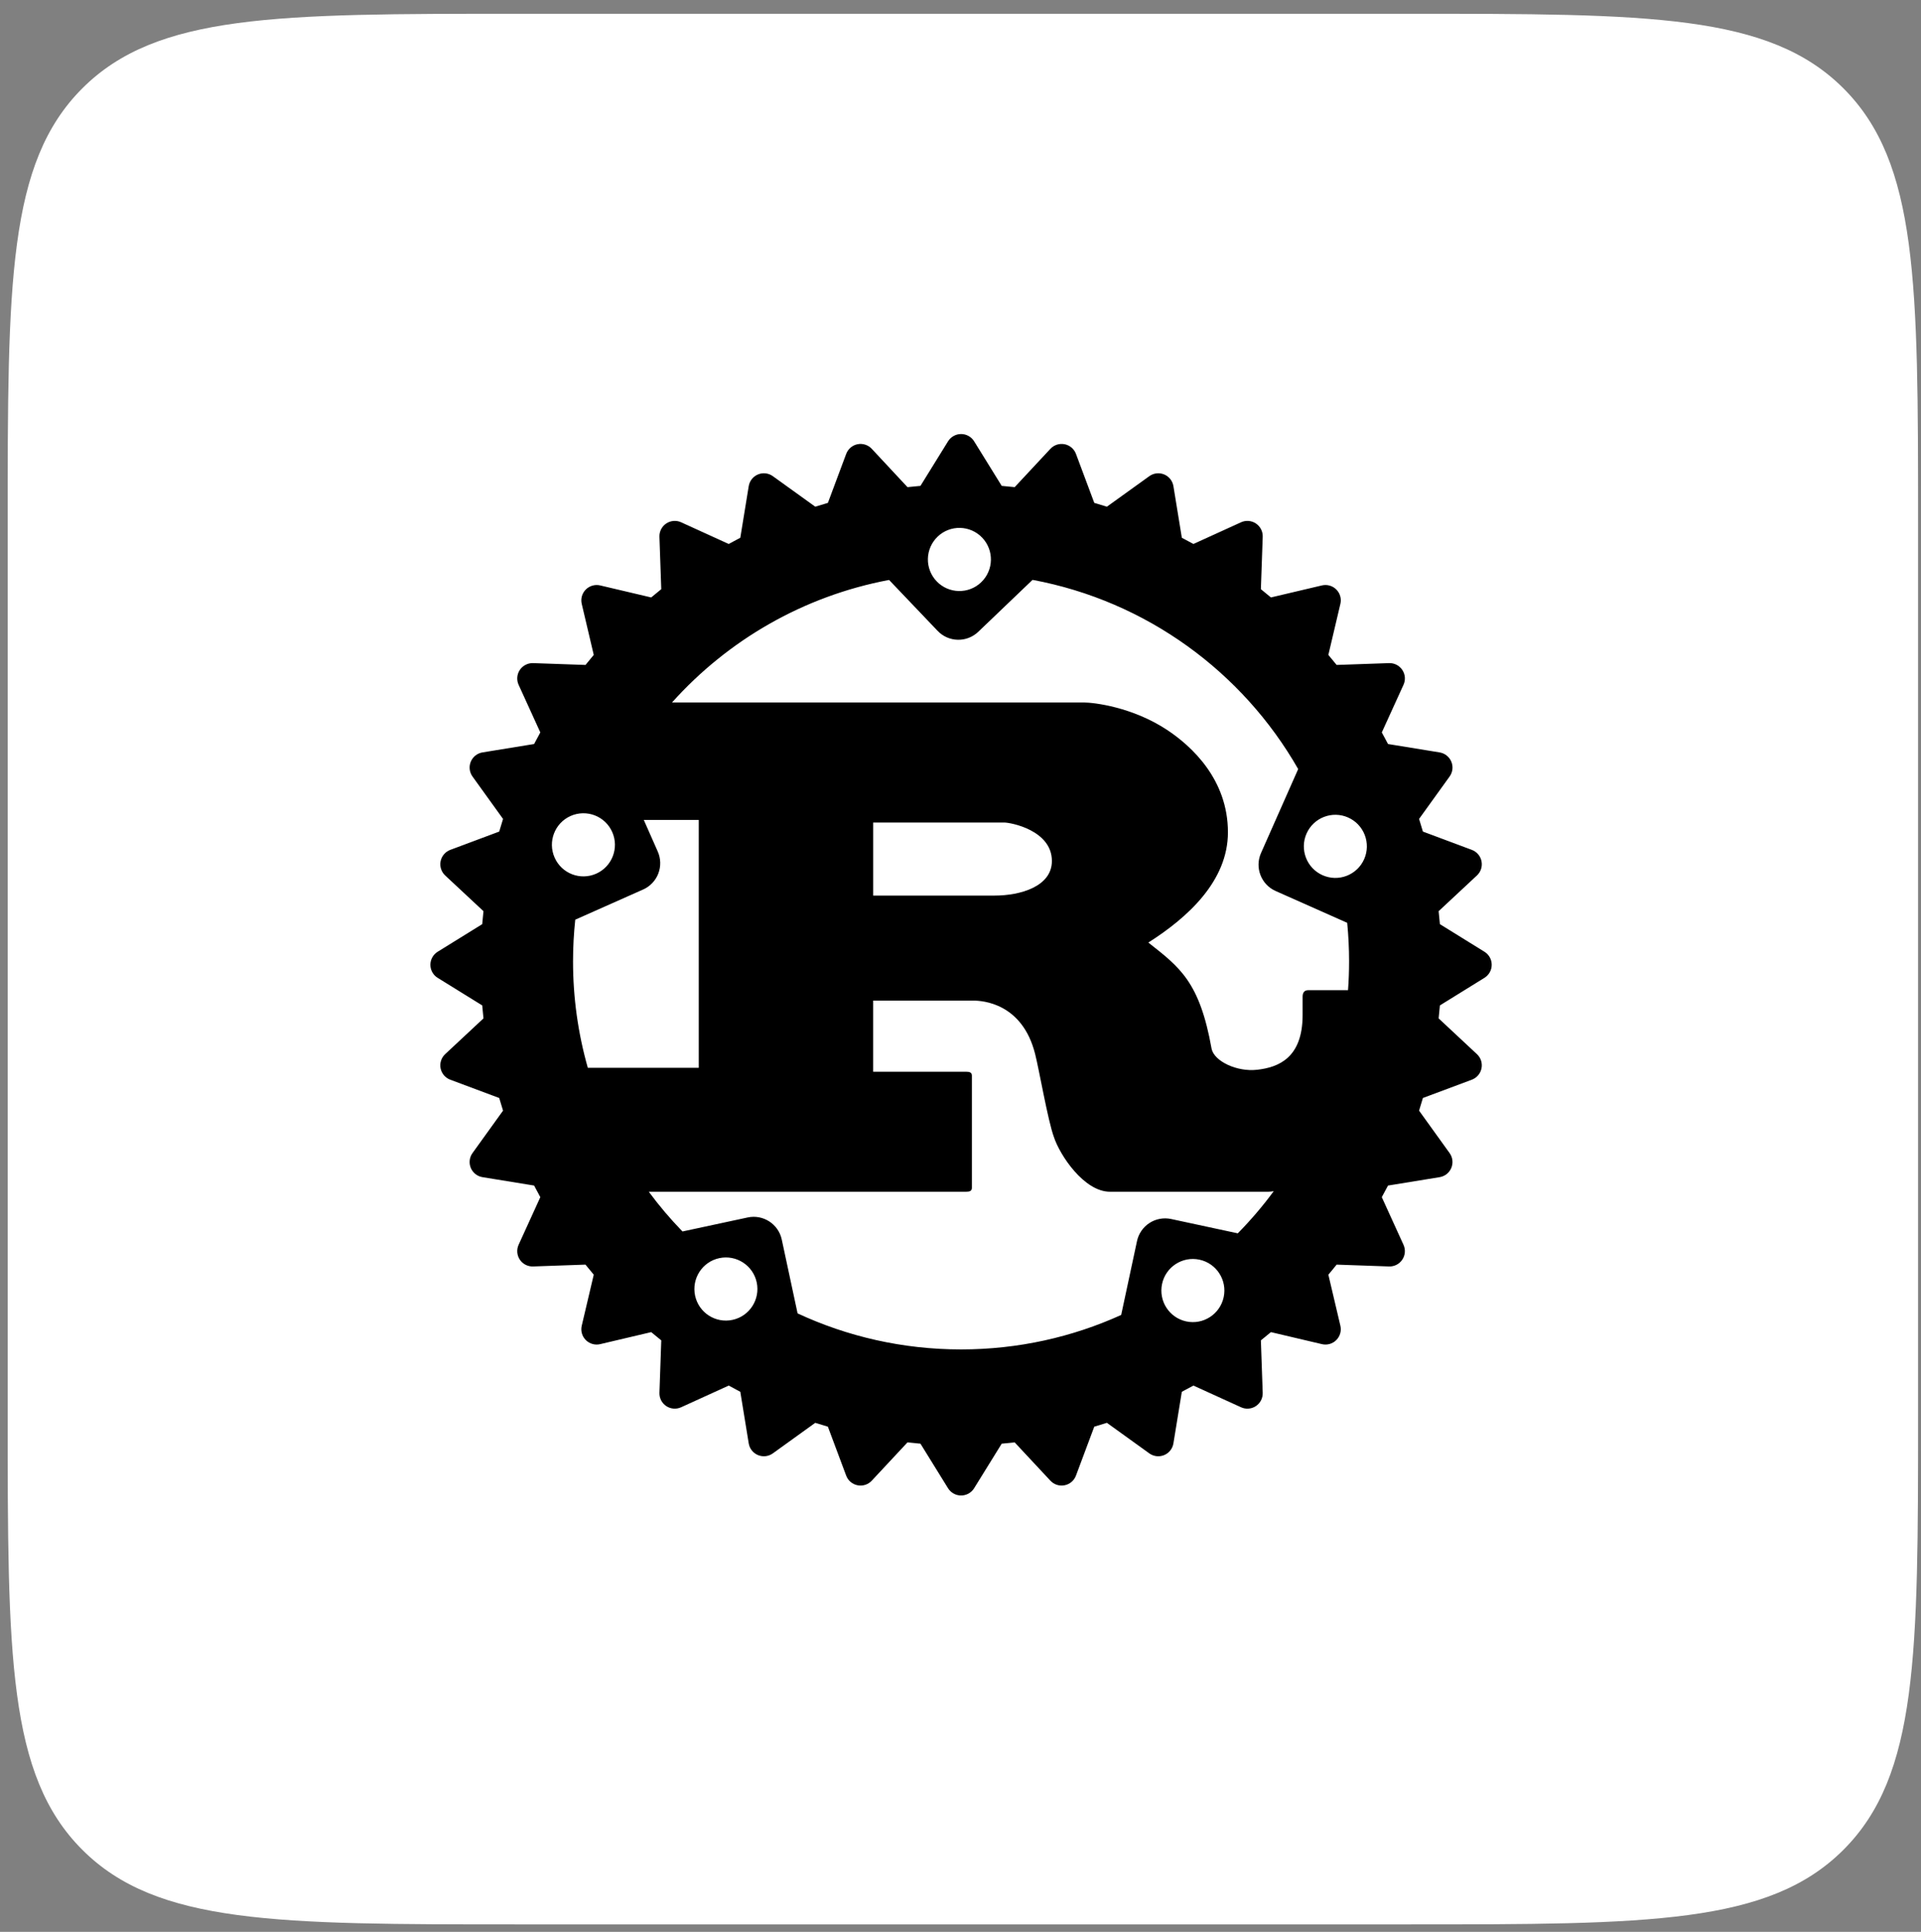 <svg width="181" height="182" viewBox="0 0 181 182" fill="none" xmlns="http://www.w3.org/2000/svg">
<rect x="0" y="0" width="181" height="182" fill="#808080" stroke="none"/>
<path d="M0.724 49.297C0.724 26.669 0.724 15.356 7.753 8.326C14.783 1.297 26.097 1.297 48.724 1.297H132.724C155.351 1.297 166.665 1.297 173.695 8.326C180.724 15.356 180.724 26.669 180.724 49.297V133.297C180.724 155.924 180.724 167.238 173.695 174.267C166.665 181.297 155.351 181.297 132.724 181.297H48.724C26.097 181.297 14.783 181.297 7.753 174.267C0.724 167.238 0.724 155.924 0.724 133.297V49.297Z" fill="white"/>
<path d="M139.869 89.665L135.671 87.066C135.636 86.658 135.596 86.25 135.551 85.843L139.159 82.478C139.34 82.31 139.474 82.099 139.55 81.865C139.625 81.631 139.639 81.381 139.591 81.139C139.544 80.898 139.435 80.672 139.276 80.485C139.116 80.297 138.911 80.153 138.681 80.067L134.069 78.343C133.953 77.945 133.832 77.548 133.707 77.152L136.584 73.156C136.728 72.957 136.819 72.724 136.848 72.479C136.876 72.234 136.842 71.986 136.747 71.759C136.653 71.531 136.502 71.332 136.309 71.179C136.116 71.026 135.887 70.925 135.644 70.885L130.781 70.094C130.592 69.726 130.395 69.362 130.196 69.002L132.24 64.517C132.343 64.293 132.386 64.046 132.367 63.801C132.347 63.555 132.264 63.319 132.127 63.114C131.991 62.909 131.804 62.742 131.585 62.63C131.366 62.518 131.122 62.464 130.876 62.473L125.94 62.645C125.685 62.325 125.425 62.01 125.16 61.699L126.294 56.891C126.351 56.651 126.346 56.401 126.278 56.164C126.211 55.927 126.084 55.711 125.909 55.537C125.735 55.363 125.52 55.236 125.283 55.169C125.046 55.102 124.796 55.096 124.556 55.152L119.749 56.285C119.437 56.021 119.122 55.761 118.802 55.506L118.975 50.57C118.984 50.324 118.93 50.08 118.818 49.861C118.705 49.641 118.539 49.455 118.334 49.318C118.129 49.181 117.893 49.099 117.647 49.079C117.402 49.059 117.156 49.103 116.932 49.205L112.447 51.249C112.085 51.05 111.721 50.855 111.355 50.663L110.562 45.8C110.522 45.557 110.421 45.328 110.268 45.135C110.116 44.942 109.916 44.791 109.689 44.697C109.461 44.603 109.214 44.569 108.969 44.597C108.725 44.625 108.491 44.715 108.292 44.859L104.293 47.736C103.9 47.611 103.504 47.49 103.105 47.376L101.38 42.763C101.295 42.532 101.151 42.327 100.963 42.167C100.775 42.007 100.55 41.898 100.308 41.851C100.067 41.803 99.817 41.818 99.583 41.894C99.349 41.969 99.138 42.103 98.971 42.283L95.605 45.893C95.198 45.848 94.791 45.808 94.383 45.774L91.784 41.575C91.654 41.365 91.474 41.193 91.259 41.073C91.044 40.953 90.802 40.89 90.556 40.89C90.309 40.89 90.067 40.953 89.853 41.073C89.638 41.193 89.457 41.365 89.327 41.575L86.728 45.774C86.32 45.808 85.912 45.848 85.505 45.893L82.139 42.283C81.971 42.102 81.76 41.968 81.525 41.892C81.291 41.817 81.041 41.802 80.8 41.85C80.558 41.898 80.333 42.008 80.145 42.167C79.958 42.327 79.815 42.532 79.729 42.763L78.005 47.376C77.605 47.49 77.21 47.612 76.815 47.736L72.817 44.859C72.618 44.715 72.384 44.624 72.14 44.596C71.895 44.567 71.647 44.602 71.419 44.697C71.192 44.791 70.993 44.942 70.84 45.135C70.687 45.328 70.586 45.557 70.546 45.8L69.753 50.663C69.386 50.854 69.023 51.05 68.661 51.249L64.177 49.205C63.953 49.102 63.706 49.059 63.461 49.079C63.215 49.099 62.979 49.181 62.775 49.318C62.57 49.455 62.403 49.641 62.291 49.861C62.178 50.08 62.124 50.324 62.133 50.57L62.305 55.506C61.986 55.761 61.67 56.021 61.358 56.285L56.551 55.153C56.311 55.096 56.061 55.102 55.824 55.17C55.587 55.237 55.372 55.364 55.197 55.537C55.023 55.711 54.896 55.927 54.828 56.164C54.761 56.401 54.755 56.651 54.812 56.891L55.944 61.699C55.681 62.01 55.422 62.326 55.167 62.645L50.231 62.473C49.985 62.465 49.741 62.52 49.522 62.632C49.303 62.744 49.117 62.91 48.979 63.114C48.842 63.319 48.76 63.555 48.74 63.8C48.72 64.046 48.763 64.292 48.865 64.516L50.91 69.002C50.711 69.362 50.515 69.726 50.324 70.094L45.461 70.885C45.218 70.925 44.989 71.026 44.796 71.179C44.603 71.332 44.453 71.531 44.358 71.759C44.264 71.987 44.23 72.234 44.258 72.479C44.287 72.724 44.377 72.957 44.521 73.156L47.398 77.153C47.273 77.547 47.151 77.943 47.037 78.343L42.424 80.067C42.194 80.154 41.989 80.298 41.83 80.486C41.671 80.673 41.562 80.898 41.514 81.14C41.466 81.381 41.481 81.631 41.556 81.865C41.632 82.099 41.766 82.31 41.946 82.478L45.554 85.843C45.509 86.249 45.469 86.658 45.435 87.066L41.236 89.665C41.027 89.794 40.854 89.975 40.734 90.19C40.615 90.405 40.552 90.647 40.552 90.893C40.552 91.395 40.811 91.859 41.236 92.121L45.435 94.72C45.469 95.129 45.509 95.537 45.554 95.943L41.945 99.309C41.765 99.477 41.631 99.688 41.555 99.922C41.48 100.156 41.465 100.406 41.513 100.647C41.561 100.889 41.67 101.114 41.829 101.301C41.989 101.489 42.194 101.633 42.424 101.719L47.037 103.443C47.151 103.842 47.273 104.239 47.398 104.633L44.521 108.63C44.377 108.83 44.286 109.063 44.258 109.308C44.229 109.552 44.264 109.8 44.358 110.028C44.452 110.255 44.603 110.455 44.797 110.608C44.99 110.76 45.219 110.861 45.462 110.9L50.325 111.691C50.515 112.06 50.71 112.423 50.91 112.785L48.865 117.269C48.763 117.493 48.72 117.74 48.74 117.985C48.76 118.231 48.842 118.467 48.979 118.672C49.116 118.877 49.302 119.043 49.521 119.156C49.74 119.268 49.985 119.322 50.231 119.313L55.164 119.14C55.422 119.461 55.681 119.775 55.944 120.088L54.812 124.896C54.755 125.136 54.761 125.386 54.828 125.622C54.896 125.859 55.023 126.074 55.197 126.248C55.371 126.422 55.587 126.549 55.824 126.616C56.061 126.684 56.311 126.689 56.551 126.632L61.358 125.5C61.67 125.765 61.987 126.023 62.306 126.277L62.134 131.214C62.125 131.46 62.179 131.704 62.291 131.923C62.404 132.142 62.57 132.329 62.775 132.466C62.979 132.603 63.215 132.685 63.461 132.704C63.706 132.724 63.953 132.68 64.177 132.578L68.661 130.535C69.022 130.735 69.386 130.931 69.753 131.12L70.546 135.982C70.586 136.225 70.686 136.454 70.839 136.647C70.992 136.84 71.192 136.991 71.419 137.085C71.647 137.179 71.895 137.214 72.139 137.186C72.384 137.157 72.617 137.067 72.817 136.924L76.813 134.045C77.208 134.17 77.604 134.292 78.003 134.407L79.728 139.018C79.814 139.249 79.957 139.454 80.145 139.613C80.333 139.772 80.558 139.881 80.8 139.928C81.041 139.977 81.291 139.963 81.525 139.887C81.76 139.812 81.971 139.677 82.138 139.496L85.504 135.888C85.91 135.935 86.319 135.974 86.728 136.01L89.326 140.208C89.456 140.417 89.637 140.59 89.852 140.709C90.067 140.829 90.308 140.892 90.554 140.892C90.8 140.892 91.042 140.829 91.257 140.71C91.472 140.59 91.653 140.418 91.783 140.208L94.382 136.01C94.79 135.974 95.199 135.935 95.605 135.888L98.97 139.496C99.137 139.677 99.348 139.811 99.582 139.887C99.816 139.963 100.066 139.977 100.307 139.928C100.549 139.881 100.774 139.772 100.962 139.613C101.149 139.453 101.293 139.249 101.379 139.018L103.104 134.407C103.503 134.292 103.9 134.17 104.294 134.045L108.291 136.924C108.491 137.067 108.724 137.158 108.969 137.186C109.213 137.214 109.461 137.179 109.689 137.085C109.916 136.991 110.115 136.84 110.268 136.647C110.421 136.454 110.522 136.225 110.561 135.982L111.354 131.12C111.721 130.93 112.084 130.732 112.446 130.534L116.931 132.578C117.155 132.681 117.401 132.725 117.647 132.705C117.892 132.686 118.129 132.604 118.333 132.467C118.538 132.33 118.705 132.143 118.817 131.924C118.929 131.704 118.983 131.46 118.974 131.214L118.802 126.277C119.121 126.023 119.437 125.764 119.748 125.5L124.555 126.632C125.044 126.746 125.555 126.604 125.908 126.248C126.082 126.074 126.209 125.859 126.277 125.622C126.344 125.386 126.35 125.136 126.293 124.896L125.161 120.088C125.425 119.775 125.685 119.461 125.939 119.14L130.875 119.313C131.121 119.322 131.365 119.268 131.584 119.156C131.803 119.044 131.99 118.877 132.126 118.672C132.263 118.468 132.346 118.231 132.366 117.985C132.385 117.74 132.342 117.493 132.239 117.269L130.195 112.785C130.395 112.423 130.591 112.06 130.78 111.692L135.643 110.9C135.886 110.861 136.115 110.76 136.308 110.607C136.501 110.455 136.652 110.255 136.746 110.027C136.84 109.799 136.874 109.552 136.846 109.307C136.818 109.063 136.727 108.83 136.583 108.63L133.707 104.634C133.831 104.239 133.952 103.842 134.068 103.443L138.68 101.719C138.91 101.633 139.115 101.489 139.275 101.301C139.434 101.114 139.543 100.888 139.59 100.646C139.639 100.405 139.625 100.155 139.549 99.921C139.473 99.687 139.339 99.476 139.158 99.309L135.551 95.943C135.594 95.537 135.635 95.128 135.67 94.72L139.868 92.121C140.078 91.992 140.25 91.811 140.37 91.596C140.49 91.381 140.552 91.139 140.552 90.893C140.552 90.393 140.294 89.928 139.869 89.665V89.665ZM111.771 124.491C110.167 124.146 109.148 122.566 109.492 120.957C109.835 119.351 111.414 118.329 113.017 118.675C114.62 119.018 115.641 120.601 115.297 122.206C114.953 123.811 113.373 124.835 111.771 124.491ZM110.344 114.843C109.996 114.769 109.637 114.763 109.287 114.828C108.937 114.892 108.603 115.025 108.305 115.218C108.006 115.412 107.749 115.662 107.547 115.955C107.345 116.248 107.203 116.578 107.129 116.926L105.639 123.882C101.039 125.969 95.931 127.129 90.552 127.129C85.05 127.129 79.831 125.912 75.15 123.735L73.66 116.78C73.347 115.316 71.908 114.384 70.446 114.698L64.305 116.017C63.164 114.842 62.103 113.592 61.13 112.274H91.009C91.347 112.274 91.573 112.213 91.573 111.905V101.336C91.573 101.029 91.347 100.967 91.009 100.967H82.271V94.268H91.722C92.585 94.268 96.335 94.514 97.534 99.308C97.91 100.782 98.734 105.578 99.298 107.113C99.86 108.835 102.147 112.274 104.584 112.274H119.473C119.642 112.274 119.823 112.255 120.013 112.221C118.98 113.624 117.848 114.951 116.626 116.193L110.344 114.843H110.344ZM69.02 124.346C67.416 124.692 65.838 123.67 65.493 122.064C65.15 120.455 66.169 118.875 67.773 118.53C69.376 118.187 70.955 119.209 71.299 120.815C71.642 122.42 70.622 124.002 69.019 124.346H69.02ZM57.685 78.385C58.35 79.886 57.673 81.645 56.175 82.309C54.676 82.975 52.921 82.297 52.257 80.795C51.591 79.293 52.268 77.537 53.767 76.871C54.124 76.713 54.508 76.627 54.898 76.617C55.288 76.608 55.676 76.675 56.04 76.816C56.404 76.956 56.736 77.167 57.019 77.436C57.301 77.706 57.527 78.028 57.685 78.385V78.385ZM54.202 86.643L60.598 83.8C61.255 83.508 61.769 82.967 62.027 82.296C62.285 81.626 62.266 80.88 61.975 80.223L60.658 77.244H65.839V100.599H55.385C54.459 97.337 53.99 93.962 53.992 90.571C53.992 89.243 54.064 87.931 54.202 86.642V86.643ZM82.273 84.374V77.49H94.611C95.248 77.49 99.111 78.227 99.111 81.115C99.111 83.513 96.148 84.373 93.712 84.373H82.273V84.374ZM127.113 90.571C127.113 91.484 127.08 92.388 127.013 93.285H123.262C122.886 93.285 122.735 93.531 122.735 93.899V95.622C122.735 99.676 120.449 100.558 118.445 100.783C116.537 100.998 114.422 99.984 114.161 98.817C113.035 92.486 111.16 91.134 108.198 88.798C111.874 86.464 115.698 83.021 115.698 78.411C115.698 73.435 112.287 70.3 109.961 68.763C106.698 66.612 103.086 66.181 102.111 66.181H63.318C68.578 60.31 75.708 56.151 83.771 54.637L88.344 59.434C88.589 59.692 88.883 59.898 89.208 60.042C89.534 60.186 89.884 60.264 90.24 60.272C90.595 60.281 90.949 60.219 91.28 60.09C91.612 59.961 91.915 59.768 92.172 59.523L97.288 54.629C108.009 56.625 117.086 63.298 122.317 72.454L118.814 80.365C118.209 81.735 118.826 83.336 120.192 83.942L126.935 86.938C127.052 88.135 127.113 89.344 127.113 90.571ZM88.346 50.556C89.531 49.422 91.41 49.467 92.544 50.653C93.677 51.843 93.633 53.724 92.446 54.858C91.261 55.993 89.382 55.949 88.248 54.76C87.704 54.19 87.409 53.426 87.428 52.638C87.446 51.85 87.776 51.101 88.346 50.556V50.556ZM123.105 78.529C123.263 78.172 123.489 77.85 123.771 77.581C124.053 77.312 124.386 77.101 124.75 76.961C125.114 76.82 125.502 76.753 125.892 76.762C126.282 76.772 126.666 76.858 127.022 77.017C128.521 77.681 129.198 79.44 128.533 80.941C128.375 81.297 128.149 81.62 127.867 81.889C127.584 82.158 127.252 82.369 126.888 82.51C126.524 82.651 126.136 82.718 125.746 82.709C125.356 82.699 124.971 82.612 124.615 82.454C123.117 81.789 122.441 80.032 123.105 78.529V78.529Z" fill="black"/>
</svg>
